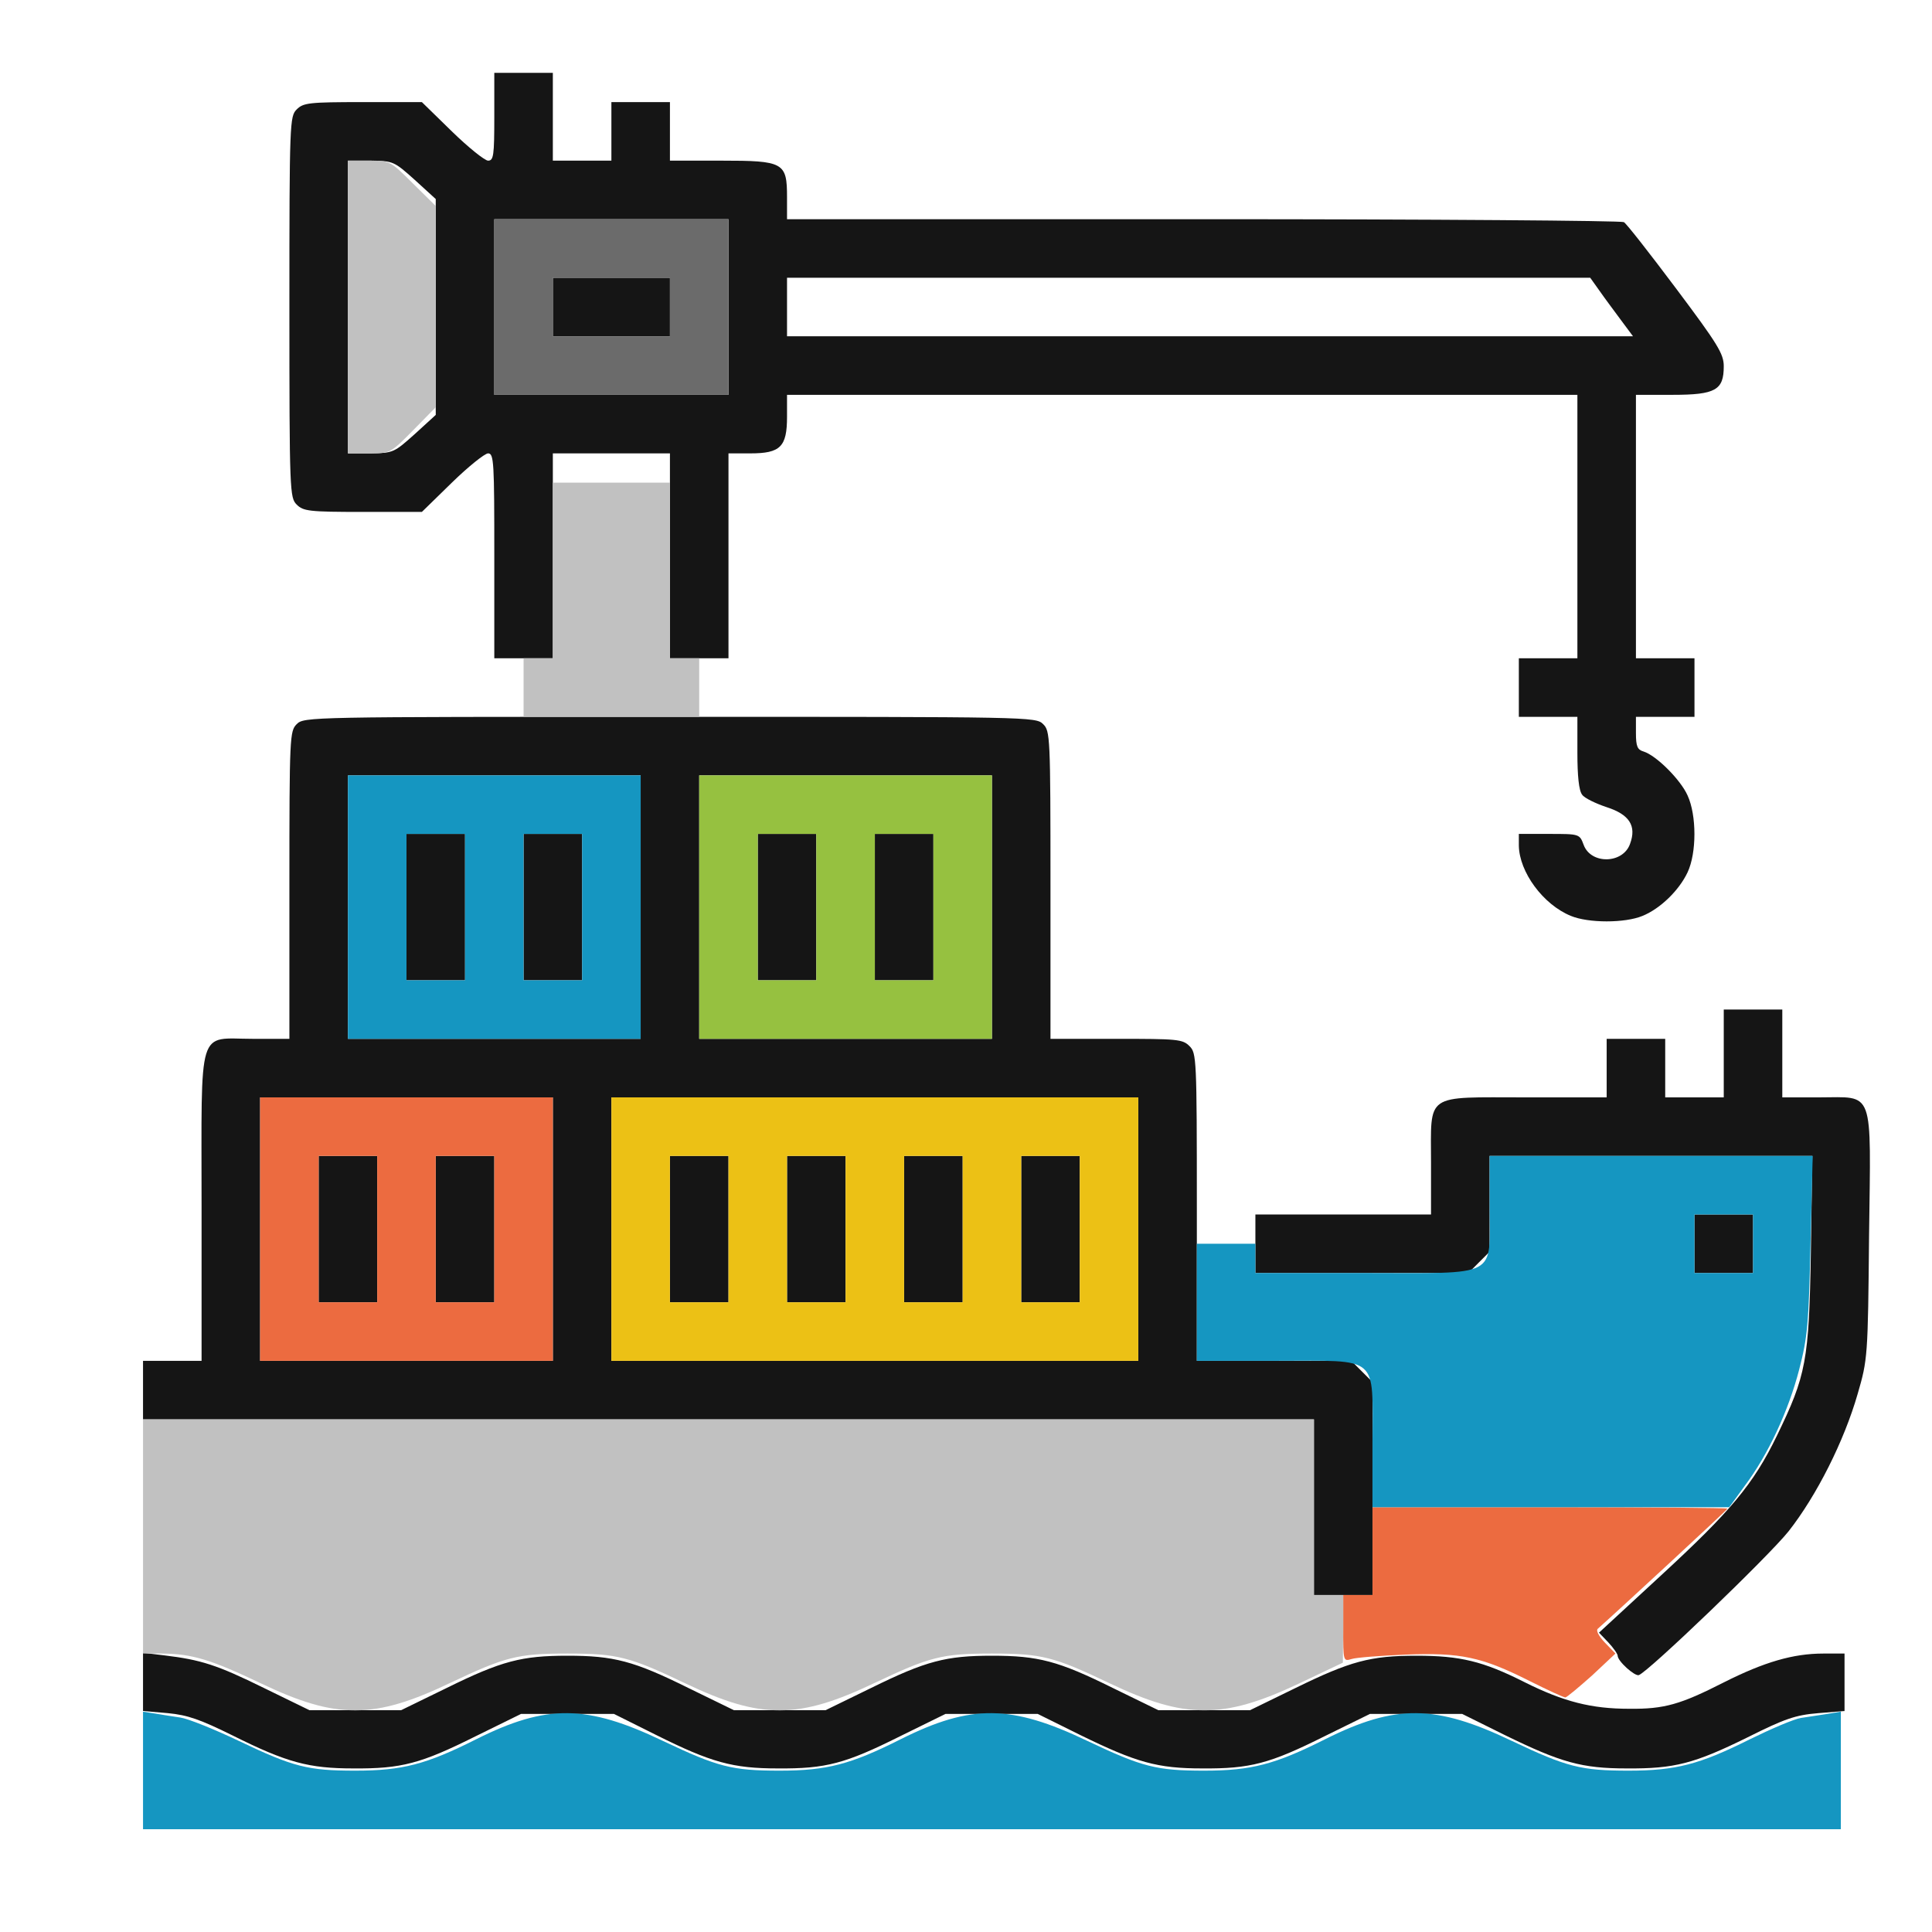 <svg width="33" height="33" viewBox="0 0 33 33" fill="none" xmlns="http://www.w3.org/2000/svg">
<path d="M8.443 1.994C8.443 2.656 8.431 2.744 8.337 2.744C8.281 2.744 8 2.519 7.718 2.244L7.206 1.744H6.2C5.275 1.744 5.181 1.756 5.068 1.869C4.95 1.987 4.943 2.075 4.943 5.244C4.943 8.412 4.95 8.5 5.068 8.619C5.181 8.731 5.275 8.744 6.2 8.744H7.206L7.718 8.244C8 7.969 8.281 7.744 8.337 7.744C8.437 7.744 8.443 7.894 8.443 9.494V11.244H8.943H9.443V9.494V7.744H10.443H11.443V9.494V11.244H11.943H12.443V9.494V7.744H12.818C13.331 7.744 13.443 7.631 13.443 7.119V6.744H20.193H26.943V8.994V11.244H26.443H25.943V11.744V12.244H26.443H26.943V12.856C26.943 13.25 26.968 13.506 27.025 13.575C27.062 13.631 27.256 13.725 27.443 13.787C27.831 13.912 27.956 14.106 27.843 14.412C27.725 14.756 27.175 14.769 27.05 14.431C26.981 14.244 26.975 14.244 26.462 14.244H25.943V14.444C25.95 14.894 26.356 15.45 26.831 15.644C27.131 15.769 27.756 15.769 28.056 15.644C28.362 15.519 28.681 15.206 28.825 14.9C28.981 14.569 28.981 13.925 28.825 13.587C28.706 13.319 28.293 12.906 28.075 12.837C27.968 12.806 27.943 12.75 27.943 12.519V12.244H28.443H28.943V11.744V11.244H28.443H27.943V8.994V6.744H28.568C29.306 6.744 29.443 6.662 29.443 6.256C29.443 6.044 29.343 5.881 28.631 4.931C28.181 4.331 27.781 3.819 27.737 3.794C27.693 3.769 24.462 3.744 20.556 3.744H13.443V3.369C13.443 2.775 13.387 2.744 12.318 2.744H11.443V2.244V1.744H10.943H10.443V2.244V2.744H9.943H9.443V1.994V1.244H8.943H8.443V1.994ZM7.087 3.075L7.443 3.4V5.244V7.087L7.087 7.412C6.731 7.731 6.718 7.737 6.337 7.744H5.943V5.244V2.744H6.337C6.718 2.75 6.731 2.756 7.087 3.075ZM12.443 5.244V6.744H10.443H8.443V5.244V3.744H10.443H12.443V5.244ZM27.331 4.981C27.418 5.106 27.587 5.331 27.693 5.475L27.893 5.744H20.668H13.443V5.244V4.744H20.306H27.162L27.331 4.981Z" fill="#151515"/>
<path d="M9.443 5.244V5.744H10.443H11.443V5.244V4.744H10.443H9.443V5.244Z" fill="#151515"/>
<path d="M5.068 12.369C4.95 12.487 4.943 12.575 4.943 15.119V17.744H4.318C3.362 17.744 3.443 17.475 3.443 20.619V23.244H2.943H2.443V23.744V24.244H12.443H22.443V25.744V27.244H22.943H23.443V25.425V23.606L23.262 23.425L23.081 23.244H21.762H20.443V20.619C20.443 18.075 20.437 17.987 20.318 17.869C20.2 17.75 20.112 17.744 19.068 17.744H17.943V15.119C17.943 12.575 17.937 12.487 17.818 12.369C17.693 12.244 17.612 12.244 11.443 12.244C5.275 12.244 5.193 12.244 5.068 12.369ZM10.943 15.494V17.744H8.443H5.943V15.494V13.244H8.443H10.943V15.494ZM16.943 15.494V17.744H14.443H11.943V15.494V13.244H14.443H16.943V15.494ZM9.443 20.994V23.244H6.943H4.443V20.994V18.744H6.943H9.443V20.994ZM19.443 20.994V23.244H14.943H10.443V20.994V18.744H14.943H19.443V20.994Z" fill="#151515"/>
<path d="M6.943 15.494V16.744H7.443H7.943V15.494V14.244H7.443H6.943V15.494Z" fill="#151515"/>
<path d="M8.943 15.494V16.744H9.443H9.943V15.494V14.244H9.443H8.943V15.494Z" fill="#151515"/>
<path d="M12.943 15.494V16.744H13.443H13.943V15.494V14.244H13.443H12.943V15.494Z" fill="#151515"/>
<path d="M14.943 15.494V16.744H15.443H15.943V15.494V14.244H15.443H14.943V15.494Z" fill="#151515"/>
<path d="M5.443 20.994V22.244H5.943H6.443V20.994V19.744H5.943H5.443V20.994Z" fill="#151515"/>
<path d="M7.443 20.994V22.244H7.943H8.443V20.994V19.744H7.943H7.443V20.994Z" fill="#151515"/>
<path d="M11.443 20.994V22.244H11.943H12.443V20.994V19.744H11.943H11.443V20.994Z" fill="#151515"/>
<path d="M13.443 20.994V22.244H13.943H14.443V20.994V19.744H13.943H13.443V20.994Z" fill="#151515"/>
<path d="M15.443 20.994V22.244H15.943H16.443V20.994V19.744H15.943H15.443V20.994Z" fill="#151515"/>
<path d="M17.443 20.994V22.244H17.943H18.443V20.994V19.744H17.943H17.443V20.994Z" fill="#151515"/>
<path d="M29.443 17.994V18.744H28.943H28.443V18.244V17.744H27.943H27.443V18.244V18.744H26.068C24.318 18.744 24.443 18.656 24.443 19.869V20.744H22.943H21.443V21.244V21.744H23.262H25.081L25.262 21.562L25.443 21.381V20.562V19.744H28.2H30.956L30.931 21.381C30.9 23.25 30.85 23.494 30.35 24.525C29.95 25.35 29.562 25.812 28.375 26.906L27.312 27.887L27.468 28.05C27.556 28.144 27.631 28.25 27.631 28.281C27.631 28.375 27.925 28.637 27.993 28.612C28.168 28.544 30.206 26.587 30.55 26.156C31.031 25.544 31.5 24.612 31.731 23.806C31.9 23.225 31.906 23.175 31.925 21.106C31.956 18.556 32.025 18.744 31.068 18.744H30.443V17.994V17.244H29.943H29.443V17.994Z" fill="#151515"/>
<path d="M28.943 21.244V21.744H29.443H29.943V21.244V20.744H29.443H28.943V21.244Z" fill="#151515"/>
<path d="M2.443 28.725V29.225L2.868 29.262C3.206 29.294 3.418 29.369 3.975 29.644C4.9 30.106 5.275 30.206 6.037 30.206C6.856 30.212 7.187 30.125 8.125 29.656L8.9 29.275H9.693H10.487L11.2 29.631C12.15 30.106 12.518 30.206 13.287 30.206C14.106 30.212 14.437 30.125 15.375 29.656L16.15 29.275H16.937H17.725L18.443 29.631C19.412 30.106 19.768 30.206 20.537 30.206C21.356 30.212 21.687 30.125 22.625 29.656L23.4 29.275H24.187H24.975L25.693 29.631C26.662 30.106 27.018 30.206 27.787 30.206C28.6 30.212 28.937 30.125 29.85 29.675C30.487 29.356 30.668 29.294 31.056 29.262L31.506 29.225V28.737V28.244H31.143C30.631 28.244 30.137 28.387 29.443 28.737C28.706 29.112 28.431 29.194 27.825 29.187C27.187 29.187 26.712 29.069 26.037 28.731C25.331 28.375 24.943 28.281 24.193 28.281C23.406 28.281 23.062 28.375 22.131 28.831L21.35 29.212H20.568H19.787L19.006 28.831C18.075 28.369 17.731 28.281 16.943 28.281C16.162 28.281 15.818 28.369 14.881 28.831L14.1 29.212H13.318H12.537L11.756 28.831C10.825 28.369 10.481 28.281 9.693 28.281C8.912 28.281 8.568 28.369 7.631 28.831L6.85 29.212H6.068H5.287L4.506 28.831C3.706 28.437 3.431 28.35 2.806 28.275L2.443 28.231V28.725Z" fill="#151515"/>
<path d="M10.443 20.994V23.244H14.943H19.443V20.994V18.744H14.943H10.443V20.994ZM12.443 20.994V22.244H11.943H11.443V20.994V19.744H11.943H12.443V20.994ZM14.443 20.994V22.244H13.943H13.443V20.994V19.744H13.943H14.443V20.994ZM16.443 20.994V22.244H15.943H15.443V20.994V19.744H15.943H16.443V20.994ZM18.443 20.994V22.244H17.943H17.443V20.994V19.744H17.943H18.443V20.994Z" fill="#ECC115"/>
<path d="M4.443 20.994V23.244H6.943H9.443V20.994V18.744H6.943H4.443V20.994ZM6.443 20.994V22.244H5.943H5.443V20.994V19.744H5.943H6.443V20.994ZM8.443 20.994V22.244H7.943H7.443V20.994V19.744H7.943H8.443V20.994Z" fill="#EC6B40"/>
<path d="M23.443 26.494V27.244H23.193H22.943V27.812C22.943 28.375 22.943 28.381 23.087 28.337C23.162 28.312 23.575 28.281 24.006 28.262C24.95 28.225 25.306 28.3 26.125 28.712C26.437 28.869 26.712 28.994 26.737 28.994C26.768 28.987 26.968 28.819 27.193 28.619L27.593 28.244L27.412 28.056C27.306 27.944 27.256 27.85 27.293 27.819C27.612 27.537 29.506 25.787 29.506 25.769C29.506 25.756 28.143 25.744 26.475 25.744H23.443V26.494Z" fill="#EC6B40"/>
<path d="M11.943 15.494V17.744H14.443H16.943V15.494V13.244H14.443H11.943V15.494ZM13.943 15.494V16.744H13.443H12.943V15.494V14.244H13.443H13.943V15.494ZM15.943 15.494V16.744H15.443H14.943V15.494V14.244H15.443H15.943V15.494Z" fill="#96C140"/>
<path d="M8.443 5.244V6.744H10.443H12.443V5.244V3.744H10.443H8.443V5.244ZM11.443 5.244V5.744H10.443H9.443V5.244V4.744H10.443H11.443V5.244Z" fill="#6B6B6B"/>
<path d="M5.943 15.494V17.744H8.443H10.943V15.494V13.244H8.443H5.943V15.494ZM7.943 15.494V16.744H7.443H6.943V15.494V14.244H7.443H7.943V15.494ZM9.943 15.494V16.744H9.443H8.943V15.494V14.244H9.443H9.943V15.494Z" fill="#1596C1"/>
<path d="M25.443 20.606C25.443 21.844 25.631 21.744 23.3 21.744H21.443V21.494V21.244H20.943H20.443V22.244V23.244H21.806C23.581 23.244 23.443 23.131 23.443 24.637V25.744H26.493H29.537L29.8 25.381C30.2 24.85 30.55 24.094 30.731 23.394C30.875 22.837 30.893 22.625 30.925 21.256L30.962 19.744H28.2H25.443V20.606ZM29.943 21.244V21.744H29.443H28.943V21.244V20.744H29.443H29.943V21.244Z" fill="#1596C1"/>
<path d="M2.443 30.244V31.244H16.943H31.443V30.244V29.237L31.212 29.275C31.081 29.294 30.881 29.325 30.762 29.344C30.643 29.362 30.25 29.531 29.881 29.712C29.031 30.137 28.625 30.244 27.818 30.244C27 30.244 26.762 30.181 25.825 29.737C24.518 29.112 23.837 29.106 22.637 29.706C21.781 30.137 21.375 30.244 20.568 30.244C19.75 30.244 19.512 30.181 18.575 29.737C17.268 29.112 16.587 29.106 15.387 29.706C14.531 30.137 14.125 30.244 13.318 30.244C12.5 30.244 12.262 30.181 11.325 29.737C10.018 29.112 9.337 29.106 8.137 29.706C7.281 30.137 6.875 30.244 6.068 30.244C5.256 30.244 5.012 30.181 4.081 29.737C3.662 29.537 3.212 29.356 3.081 29.337C2.956 29.319 2.756 29.287 2.65 29.269L2.443 29.237V30.244Z" fill="#1596C1"/>
<path d="M5.943 5.244V7.744H6.306C6.662 7.744 6.668 7.744 7.056 7.35L7.443 6.956V5.237V3.519L7.05 3.131C6.662 2.744 6.656 2.744 6.3 2.744H5.943V5.244Z" fill="#C1C1C1"/>
<path d="M9.443 9.744V11.244H9.193H8.943V11.744V12.244H10.443H11.943V11.744V11.244H11.693H11.443V9.744V8.244H10.443H9.443V9.744Z" fill="#C1C1C1"/>
<path d="M2.443 26.244V28.244H2.775C3.281 28.25 3.6 28.344 4.462 28.756C5.75 29.369 6.387 29.369 7.693 28.744C8.631 28.3 8.837 28.244 9.693 28.244C10.55 28.244 10.756 28.3 11.712 28.756C13 29.369 13.637 29.369 14.943 28.744C15.881 28.3 16.087 28.244 16.943 28.244C17.8 28.244 18.006 28.3 18.962 28.756C20.237 29.362 20.887 29.369 22.175 28.762L22.937 28.4L22.943 27.819V27.244H22.693H22.443V25.744V24.244H12.443H2.443V26.244Z" fill="#C1C1C1"/>
</svg>
